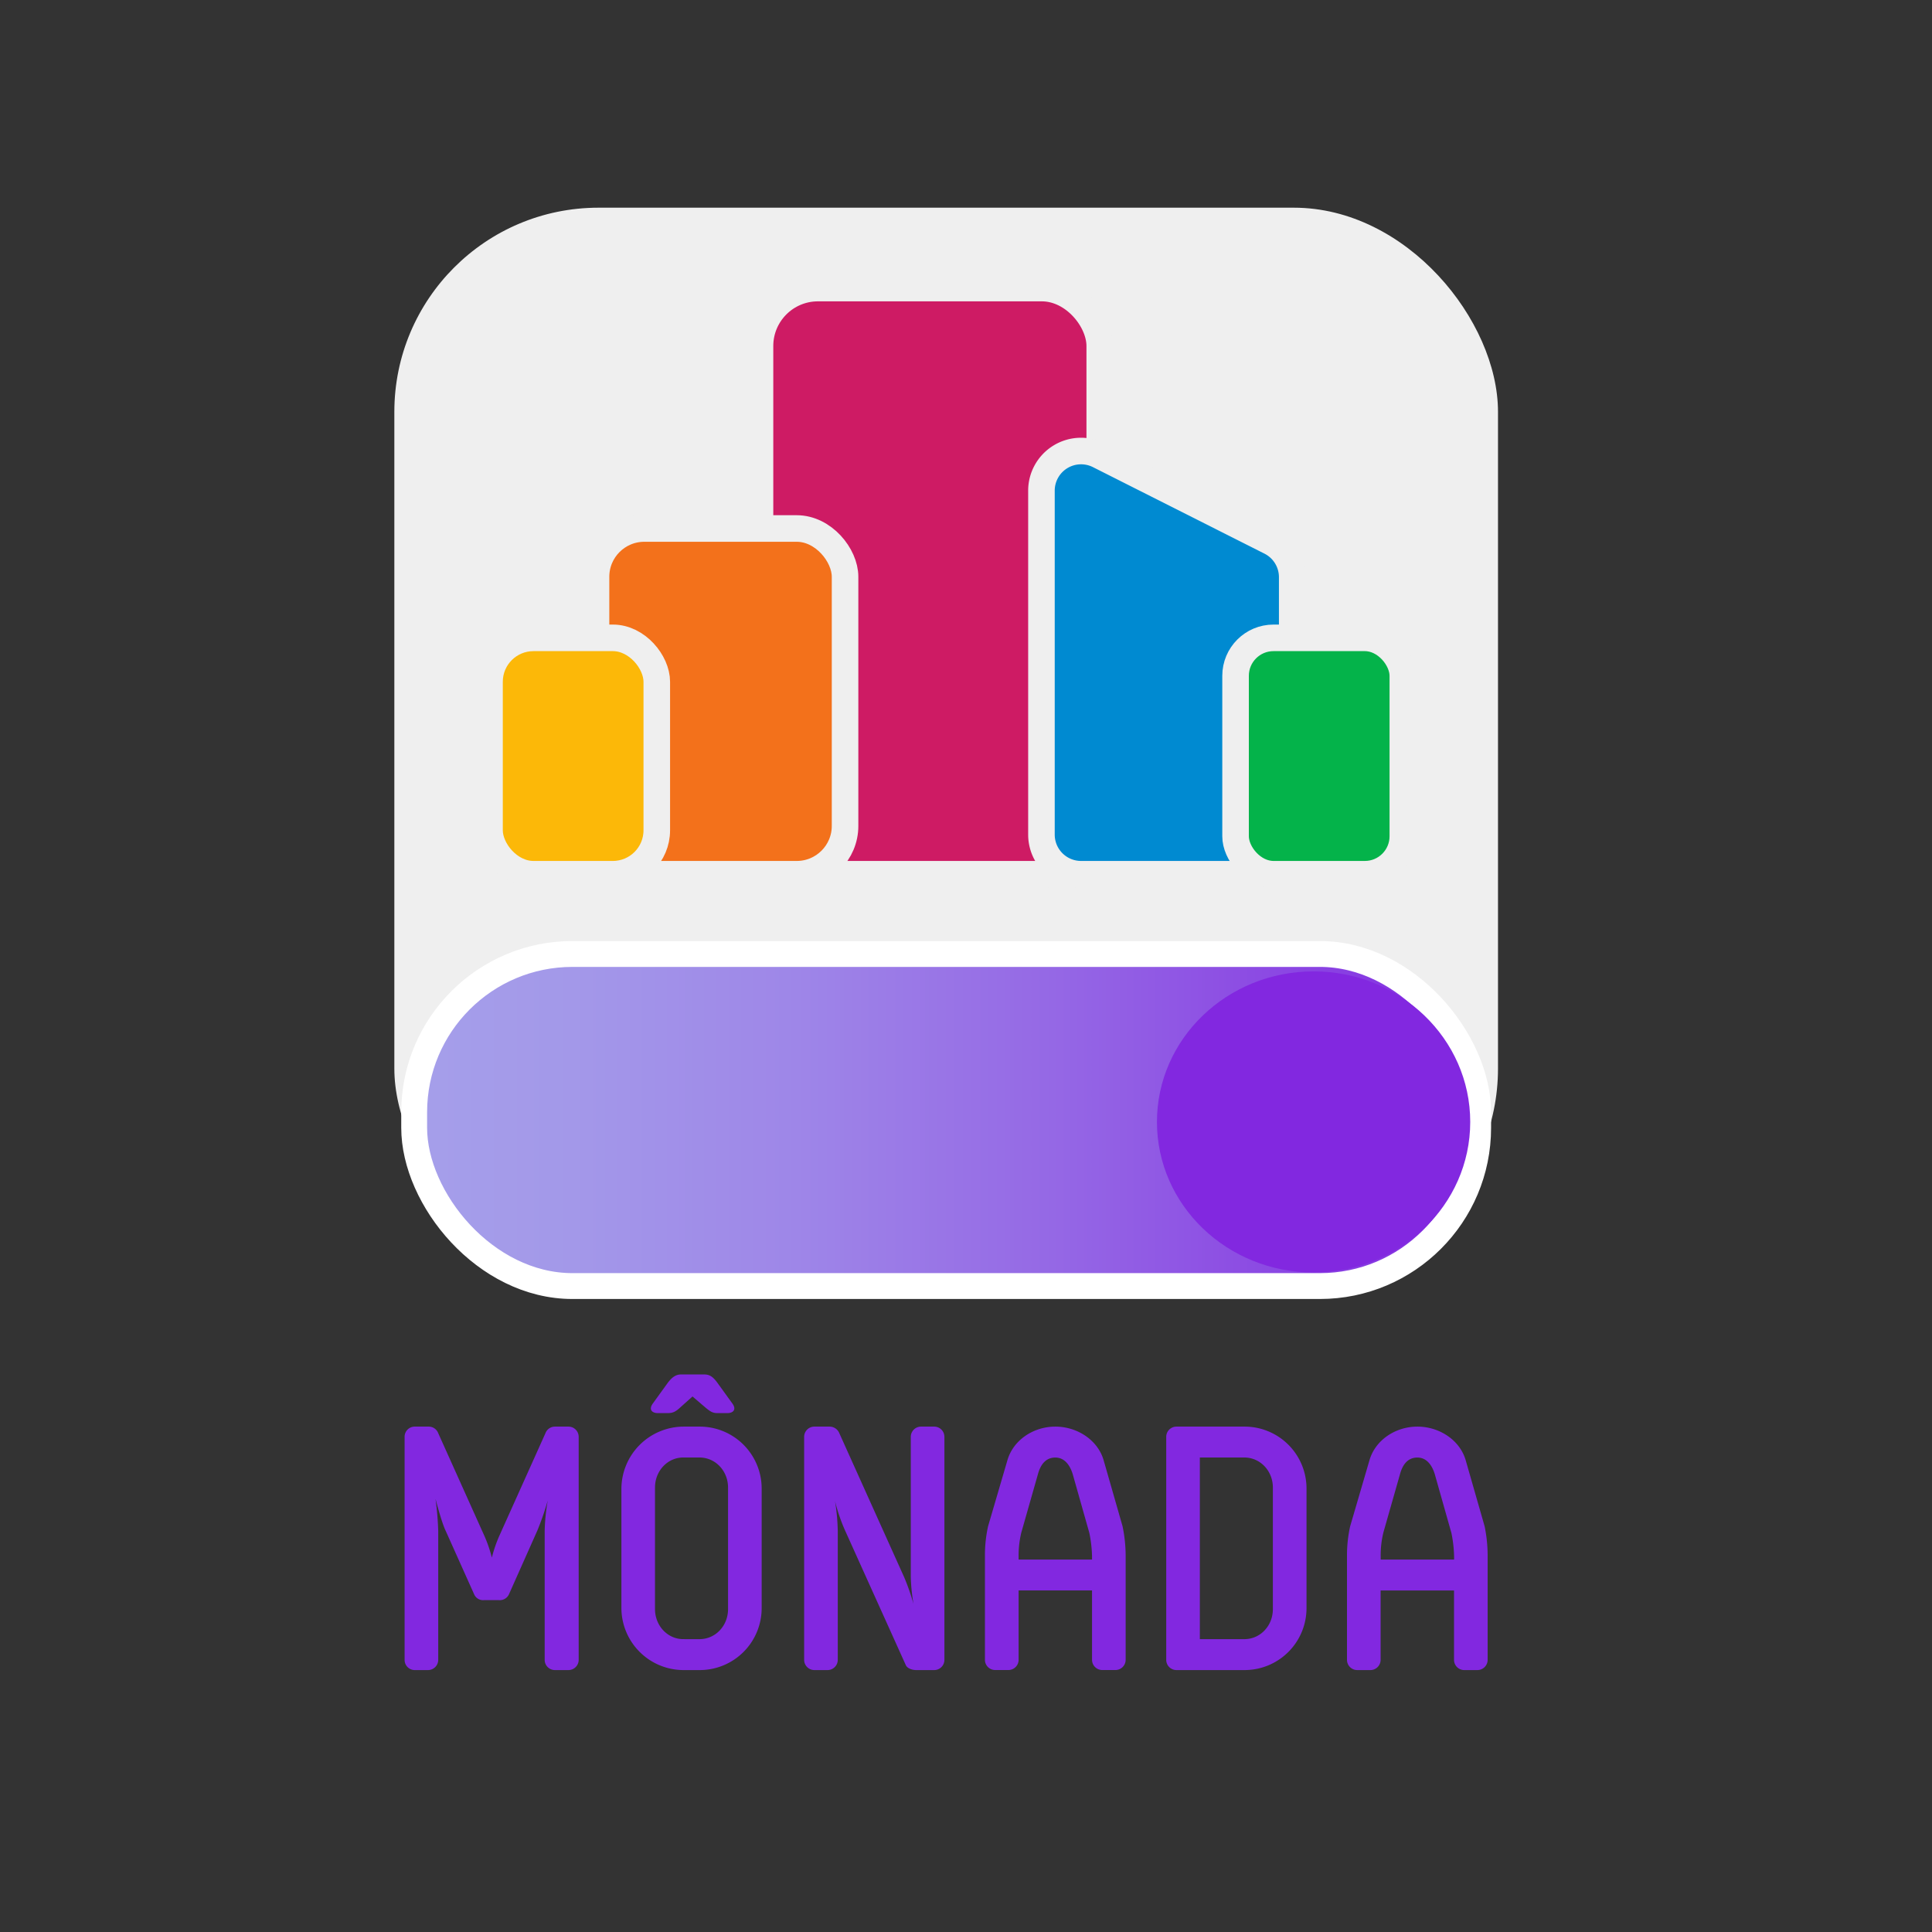 <svg id="simbolo" xmlns="http://www.w3.org/2000/svg" xmlns:xlink="http://www.w3.org/1999/xlink" viewBox="0 0 800 800">
	<rect x="0" y="0" width="800" height="800" fill="#333333" stroke="none"/>
	<defs>
		<style>
			.cls-1{fill:#efefef;}.cls-2{fill:#ce1b64;}.cls-3{fill:none;}.cls-3,.cls-4,.cls-6,.cls-7{stroke:#efefef;stroke-width:11px;}.cls-3,.cls-4,.cls-6,.cls-7,.cls-9{stroke-miterlimit:10;}.cls-4{fill:#008ad1;}.cls-5{fill:#f3711b;}.cls-6{fill:#fcb808;}.cls-7{fill:#04b34a;}.cls-8{fill:#8228e0;}.cls-9{stroke:#fff;stroke-width:10.71px;fill:url(#linear-gradient);}
		</style>
		<linearGradient id="linear-gradient" x1="171.5" y1="463.77" x2="612.07" y2="463.77" gradientUnits="userSpaceOnUse">
			<stop offset="0" stop-color="#a59fea"/>
			<stop offset="0.15" stop-color="#a398e9"/>
			<stop offset="0.36" stop-color="#9e86e8"/>
			<stop offset="0.6" stop-color="#9568e5"/>
			<stop offset="0.88" stop-color="#883ee2"/>
			<stop offset="1" stop-color="#8228e0"/>
		</linearGradient>
	</defs>
	<title>MARCA_2020</title>
	<rect class="cls-1" x="163.29" y="86" width="457" height="441" rx="84.55" ry="84.55"/>
	<rect class="cls-2" x="314.7" y="119.28" width="140.68" height="242.72" rx="24" ry="24"/>
	<rect class="cls-3" x="314.7" y="119.28" width="140.68" height="242.72" rx="24" ry="24"/>
	<path class="cls-4" d="M518.73,362H447.65a16.41,16.41,0,0,1-16.41-16.41V203.14A16.41,16.41,0,0,1,455,188.5l71.08,35.85a16.41,16.41,0,0,1,9,14.65v106.6A16.41,16.41,0,0,1,518.73,362Z"/>
	<rect class="cls-5" x="246.8" y="218.84" width="103.12" height="143.16" rx="20" ry="20"/>
	<rect class="cls-3" x="246.8" y="218.84" width="103.12" height="143.16" rx="20" ry="20"/>
	<rect class="cls-6" x="202.7" y="264.12" width="69.26" height="97.88" rx="18.19" ry="18.19"/>
	<rect class="cls-7" x="511.62" y="264.12" width="69.26" height="97.88" rx="15.72" ry="15.72"/>
	<path class="cls-8" d="M210.74,660.18a4.17,4.17,0,0,1-4.16,2.4h-6.24a4,4,0,0,1-4-2.4l-11.84-26.4c-1.44-3-3.36-10.08-4.16-13.12a127.53,127.53,0,0,1,1.12,13.28v53.44a4.24,4.24,0,0,1-4.16,4.16h-5.76a4.21,4.21,0,0,1-4-4.16V594.89a4.21,4.21,0,0,1,4-4.16h5.92a4.2,4.2,0,0,1,4,2.72l19.2,42.72a56.47,56.47,0,0,1,3,8.8,56.61,56.61,0,0,1,3-8.8l19.2-42.72a4.2,4.2,0,0,1,4-2.72h5.6a4.24,4.24,0,0,1,4.16,4.16v92.49a4.24,4.24,0,0,1-4.16,4.16h-5.76a4.24,4.24,0,0,1-4.16-4.16V633.94a80.54,80.54,0,0,1,1.28-12.64,118.17,118.17,0,0,1-4.32,12.48Z"/>
	<path class="cls-8" d="M315.39,665.78a25.64,25.64,0,0,1-25.76,25.76h-6.56a25.75,25.75,0,0,1-25.76-25.76V616.49a25.85,25.85,0,0,1,25.76-25.76h6.56a25.64,25.64,0,0,1,25.76,25.76Zm-28.64-87.53-5,4.48c-2.08,1.92-3.2,2.4-5.28,2.4h-4.16c-2.08,0-3.84-1.28-2.08-3.84l6.24-8.64c1.92-2.56,3.52-3.52,5.6-3.52h9.44c2.08,0,3.52.64,5.6,3.52l6.24,8.64c1.76,2.56,0,3.84-2.08,3.84h-4.16c-2.08,0-3-.64-5.12-2.4Zm2.88,100.49c6.56,0,11.84-5.44,11.84-12.48V616c0-7-5.28-12.48-11.84-12.48H282.9c-6.4,0-11.68,5.44-11.68,12.48v50.25c0,7,5.28,12.48,11.68,12.48Z"/>
	<path class="cls-8" d="M349.94,633.78a72.35,72.35,0,0,1-4.16-12.16,88.17,88.17,0,0,1,1.12,12.32v53.44a4.24,4.24,0,0,1-4.16,4.16h-5.6a4.24,4.24,0,0,1-4.16-4.16V594.89a4.24,4.24,0,0,1,4.16-4.16h6.4a4.35,4.35,0,0,1,4,2.72l26.88,59.69a93.52,93.52,0,0,1,3.84,11,76.32,76.32,0,0,1-1.12-11V594.89a4.24,4.24,0,0,1,4.16-4.16h5.6a4.24,4.24,0,0,1,4.16,4.16v92.49a4.24,4.24,0,0,1-4.16,4.16h-7.52c-1.6,0-3.68-.64-4.32-2.08Z"/>
	<path class="cls-8" d="M417.15,604.65c2.4-8.32,10.72-13.92,19.84-13.92s17.6,5.6,20,13.92L464.83,632a60.89,60.89,0,0,1,1.28,11.84v43.52a4.24,4.24,0,0,1-4.16,4.16h-5.6a4.24,4.24,0,0,1-4.16-4.16v-28.8h-30.4v28.8a4.24,4.24,0,0,1-4.16,4.16H412a4.24,4.24,0,0,1-4.16-4.16V643.86A55.44,55.44,0,0,1,409.14,632Zm4.64,41.13h30.4V644.5a53.76,53.76,0,0,0-1.12-9.76l-6.88-24.32c-1.12-3.68-3.36-6.88-7.2-6.88s-6.08,2.72-7.2,6.88l-6.88,24.16a39.94,39.94,0,0,0-1.12,9.92Z"/>
	<path class="cls-8" d="M482.91,687.38V594.89a4.24,4.24,0,0,1,4.16-4.16h28.16A25.64,25.64,0,0,1,541,616.49v49.29a25.64,25.64,0,0,1-25.76,25.76H487.07A4.24,4.24,0,0,1,482.91,687.38Zm13.92-8.64h18.4c6.56,0,11.84-5.44,11.84-12.48V616c0-7-5.28-12.48-11.84-12.48h-18.4Z"/>
	<path class="cls-8" d="M567.07,604.65c2.4-8.32,10.72-13.92,19.84-13.92s17.6,5.6,20,13.92L614.75,632A60.89,60.89,0,0,1,616,643.86v43.52a4.24,4.24,0,0,1-4.16,4.16h-5.6a4.24,4.24,0,0,1-4.16-4.16v-28.8h-30.4v28.8a4.24,4.24,0,0,1-4.16,4.16h-5.6a4.24,4.24,0,0,1-4.16-4.16V643.86A55.44,55.44,0,0,1,559.07,632Zm4.64,41.13h30.4V644.5a53.82,53.82,0,0,0-1.12-9.76l-6.88-24.32c-1.12-3.68-3.36-6.88-7.2-6.88s-6.08,2.72-7.2,6.88l-6.88,24.16a39.94,39.94,0,0,0-1.12,9.92Z"/>
	<rect class="cls-9" x="171.5" y="395.02" width="440.57" height="137.51" rx="65.54" ry="65.54"/>
	<ellipse class="cls-8" cx="543.93" cy="464.57" rx="64.86" ry="62.34"/>
</svg>